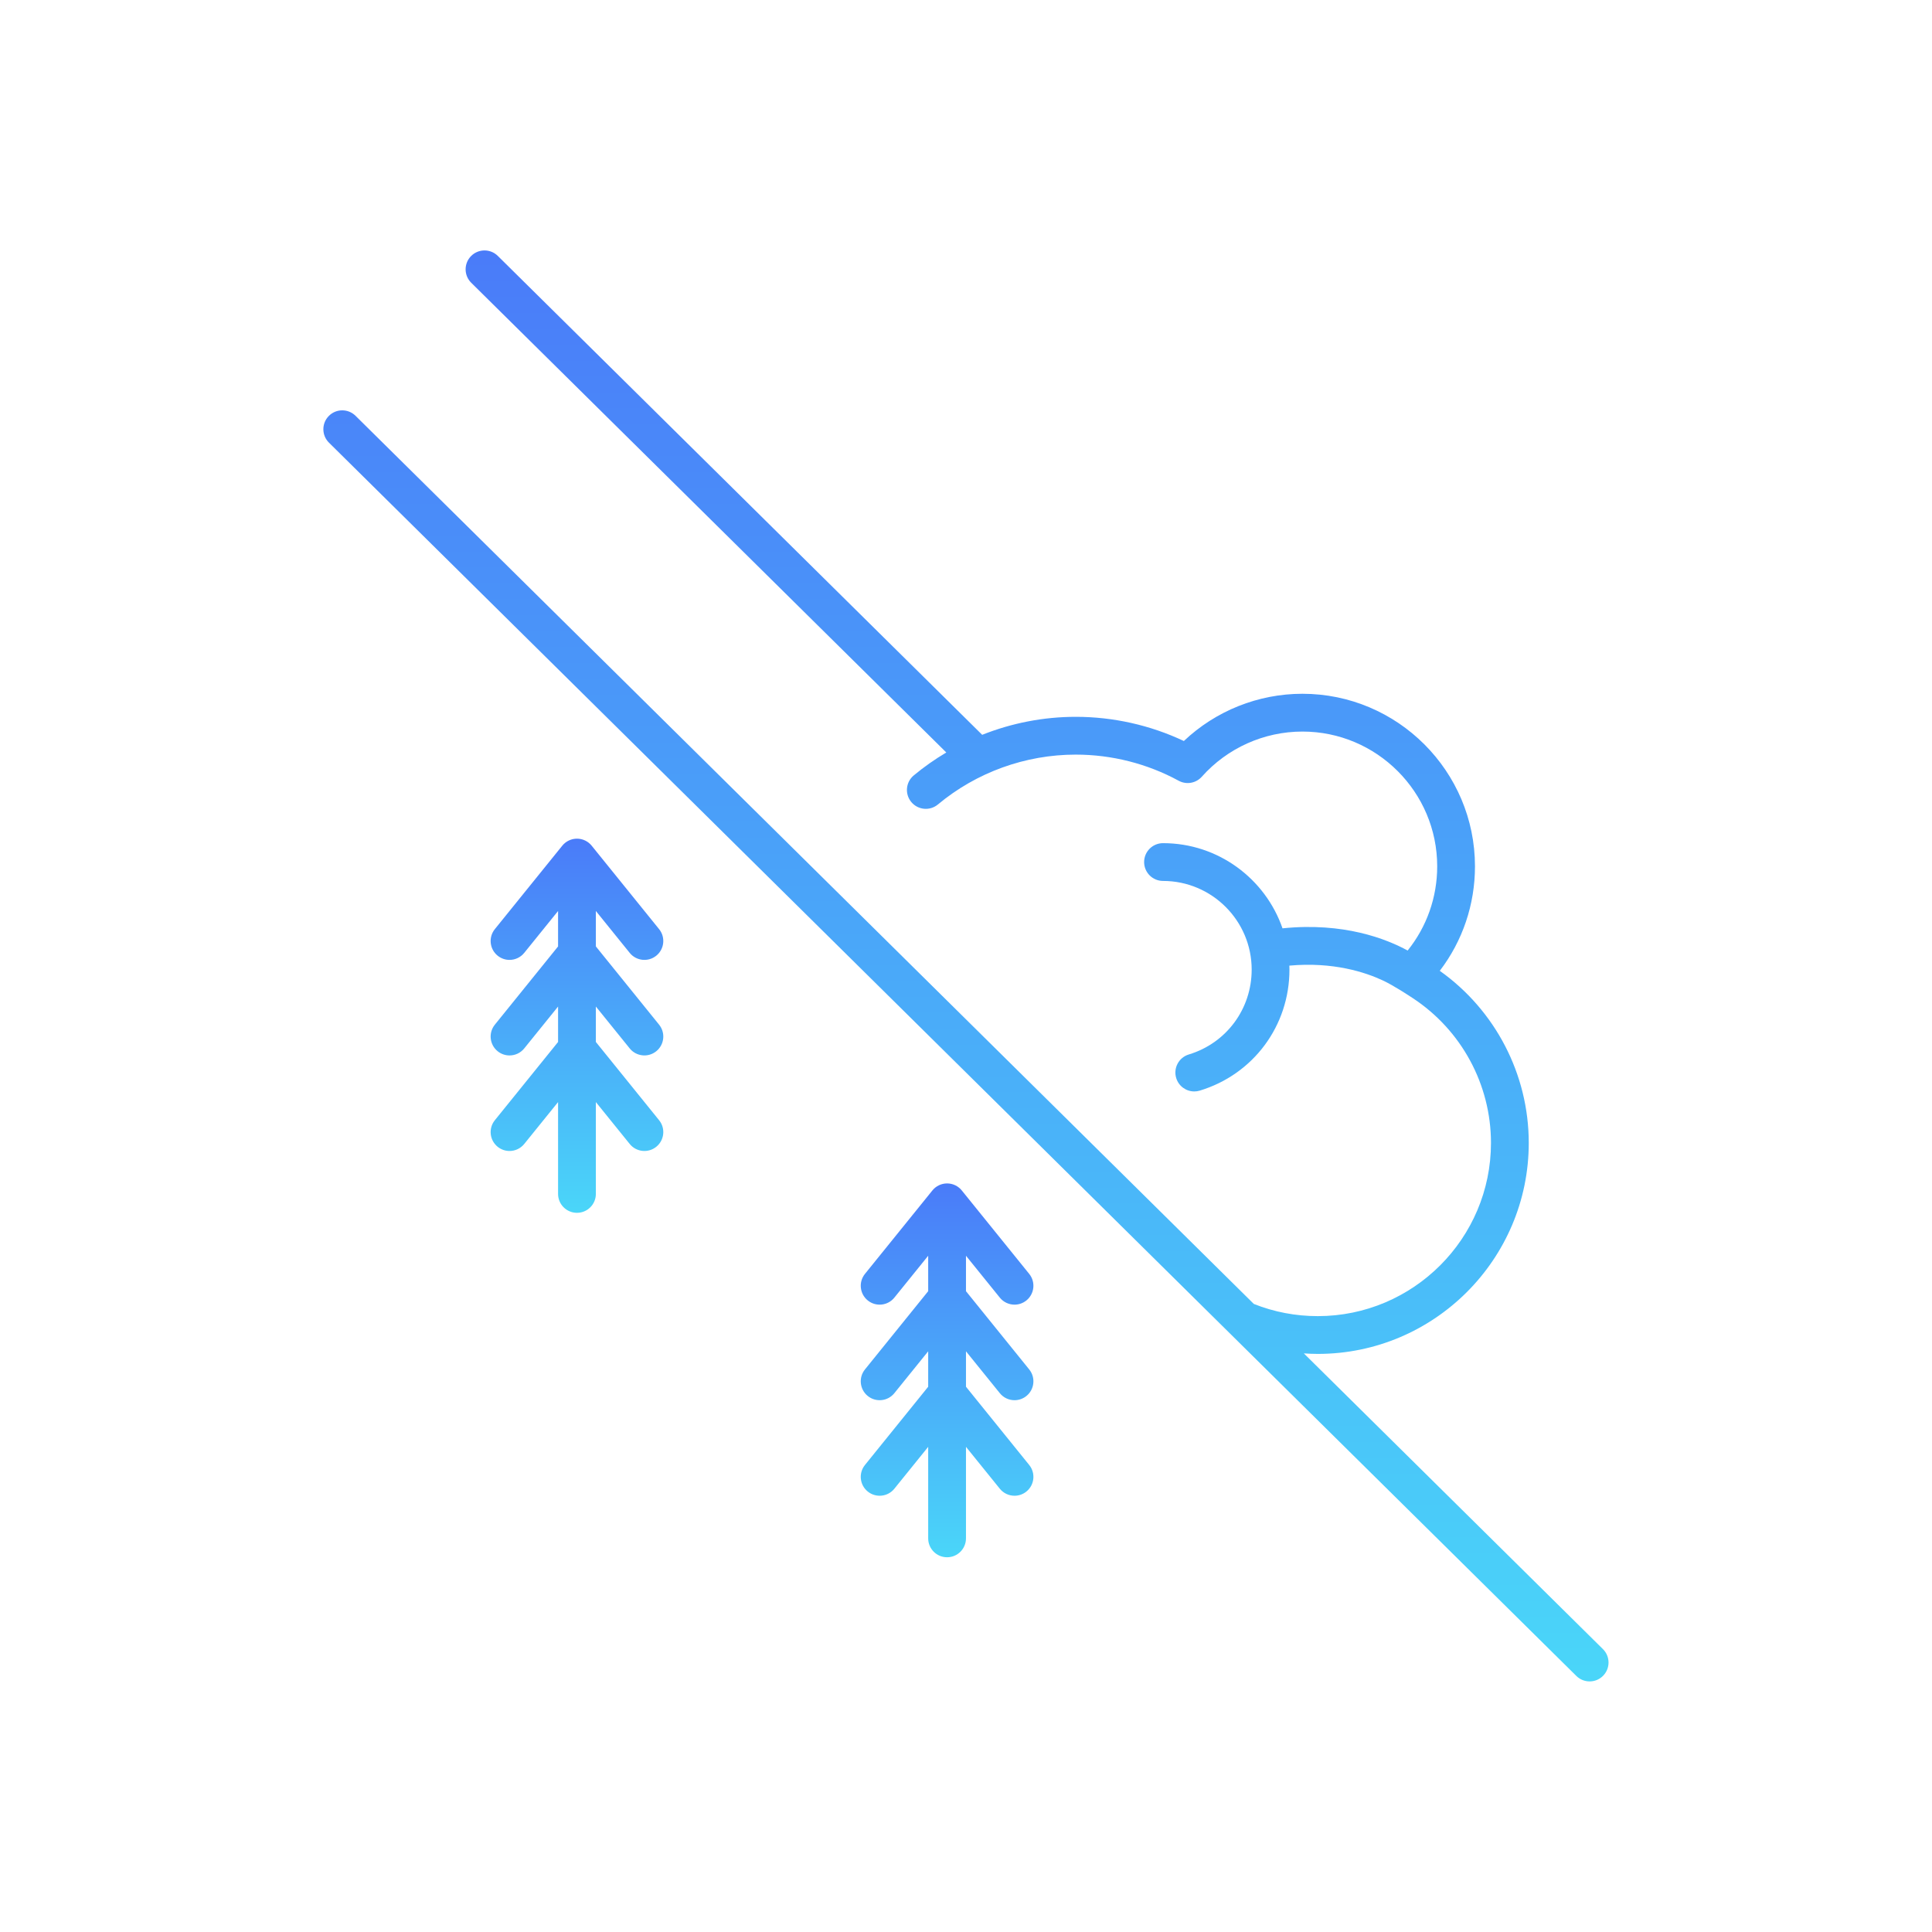 <?xml version="1.0" encoding="UTF-8" standalone="no"?>
<!DOCTYPE svg PUBLIC "-//W3C//DTD SVG 1.1//EN" "http://www.w3.org/Graphics/SVG/1.1/DTD/svg11.dtd">
<svg xmlns="http://www.w3.org/2000/svg" xmlns:xlink="http://www.w3.org/1999/xlink" version="1.1" width="1080" height="1080" viewBox="0 0 1080 1080" xml:space="preserve">
  <desc>Created with Fabric.js 5.2.4</desc>
  <defs>
    <linearGradient id="gradient" x1="0" x2="0" y1="0" y2="1">
      <stop offset="0%" stop-color="#4A7BF9" />
      <stop offset="100%" stop-color="#4AD6F9" />
    </linearGradient>
  </defs>
  <g transform="matrix(1 0 0 1 540 540)" fill="url(#gradient)">
    <g style="" vector-effect="non-scaling-stroke">
      <g transform="matrix(1.76 0 0 1.76 -217.47 33.4)">
        <path style="stroke: none; stroke-width: 1; stroke-dasharray: none; stroke-linecap: butt; stroke-dashoffset: 0; stroke-linejoin: miter; stroke-miterlimit: 4;  fill-rule: nonzero; opacity: 1;" vector-effect="non-scaling-stroke" transform=" translate(-103.7, -246.23)" d="M 120.451 223.086 C 122.533 225.662 126.31 226.065 128.889 223.981 C 131.466 221.898 131.867 218.121 129.784 215.543 L 108.366 189.04 C 107.227 187.631 105.512 186.811 103.699 186.811 C 101.886 186.811 100.172 187.63 99.032 189.04 L 77.614 215.543 C 75.531 218.121 75.932 221.898 78.509 223.981 C 79.619 224.878 80.952 225.314 82.277 225.314 C 84.027 225.314 85.762 224.552 86.947 223.085 L 97.698 209.781 L 97.698 221.036 L 77.615 245.89 C 75.532 248.468 75.933 252.245 78.51 254.328 C 79.62 255.225 80.953 255.661 82.278 255.661 C 84.028 255.661 85.763 254.899 86.948 253.432 L 97.699 240.128 L 97.699 251.383 L 77.615 276.236 C 75.532 278.814 75.933 282.591 78.51 284.674 C 79.62 285.571 80.953 286.007 82.278 286.007 C 84.028 286.007 85.763 285.245 86.948 283.778 L 97.699 270.474 L 97.699 299.647 C 97.699 302.96 100.385 305.647 103.699 305.647 C 107.013 305.647 109.699 302.96 109.699 299.647 L 109.699 270.473 L 120.451 283.777 C 122.533 286.353 126.31 286.756 128.889 284.672 C 131.466 282.589 131.867 278.812 129.784 276.234 L 109.699 251.381 L 109.699 240.126 L 120.451 253.43 C 122.533 256.006 126.31 256.409 128.889 254.325 C 131.466 252.242 131.867 248.465 129.784 245.887 L 109.699 221.034 L 109.699 209.779 L 120.451 223.086 z" stroke-linecap="round" />
      </g>
      <g transform="matrix(1.76 0 0 1.76 -0.03 -0.04)">
        <path style="stroke: none; stroke-width: 1; stroke-dasharray: none; stroke-linecap: butt; stroke-dashoffset: 0; stroke-linejoin: miter; stroke-miterlimit: 4;  fill-rule: nonzero; opacity: 1;" vector-effect="non-scaling-stroke" transform=" translate(-227.25, -227.25)" d="M 429.564 444.234 L 334.575 350.318 C 336.043 350.413 337.516 350.478 338.999 350.478 C 375.948 350.478 406.008 320.418 406.008 283.469 C 406.008 261.633 395.34 241.291 377.747 228.804 C 384.999 219.31 388.926 207.763 388.926 195.616 C 388.926 165.395 364.339 140.809 334.118 140.809 C 320.072 140.809 306.592 146.227 296.461 155.812 C 285.787 150.775 274.011 148.13 262.129 148.13 C 251.888 148.13 241.802 150.109 232.407 153.843 L 78.556 1.733 C 76.2 -0.596 72.401 -0.576 70.071 1.781 C 67.741 4.137 67.763 7.936 70.119 10.266 L 221.012 159.454 C 217.393 161.605 213.925 164.03 210.664 166.748 C 208.119 168.87 207.775 172.653 209.896 175.199 C 212.018 177.744 215.802 178.089 218.347 175.967 C 230.599 165.756 246.148 160.132 262.129 160.132 C 273.551 160.132 284.854 163.001 294.814 168.43 C 297.262 169.765 300.311 169.235 302.166 167.152 C 310.282 158.038 321.929 152.811 334.119 152.811 C 357.723 152.811 376.927 172.014 376.927 195.618 C 376.927 205.461 373.619 214.792 367.542 222.36 C 360.808 218.678 347.25 213.314 327.795 215.31 C 322.349 199.583 307.398 188.255 289.842 188.255 C 286.529 188.255 283.842 190.942 283.842 194.255 C 283.842 197.568 286.529 200.255 289.842 200.255 C 305.369 200.255 318.002 212.888 318.002 228.415 C 318.002 240.921 309.977 251.754 298.032 255.373 C 294.86 256.333 293.068 259.683 294.029 262.854 C 294.814 265.446 297.194 267.116 299.769 267.116 C 300.345 267.116 300.931 267.033 301.51 266.857 C 318.552 261.695 330.001 246.246 330.001 228.415 C 330.001 227.992 329.982 227.574 329.969 227.154 C 343.868 225.906 354.053 229.228 359.745 231.901 C 363.16 233.505 368.086 236.764 369.207 237.502 C 384.601 247.635 394.008 264.894 394.008 283.47 C 394.008 313.802 369.331 338.479 338.999 338.479 C 331.966 338.479 325.133 337.175 318.684 334.607 L 33.373 52.52 C 31.017 50.19 27.217 50.211 24.888 52.568 C 22.558 54.924 22.58 58.723 24.936 61.053 L 421.126 452.767 C 422.296 453.923 423.82 454.5 425.345 454.5 C 426.892 454.5 428.438 453.905 429.612 452.718 C 431.942 450.363 431.921 446.564 429.564 444.234 z" stroke-linecap="round" />
      </g>
      <g transform="matrix(1.76 0 0 1.76 -10.57 226.04)">
        <path style="stroke: none; stroke-width: 1; stroke-dasharray: none; stroke-linecap: butt; stroke-dashoffset: 0; stroke-linejoin: miter; stroke-miterlimit: 4;  fill-rule: nonzero; opacity: 1;" vector-effect="non-scaling-stroke" transform=" translate(-221.25, -355.68)" d="M 237.998 332.581 C 239.185 334.048 240.919 334.81 242.669 334.81 C 243.993 334.81 245.326 334.374 246.437 333.477 C 249.014 331.394 249.415 327.617 247.333 325.039 L 225.915 298.536 C 224.776 297.127 223.061 296.307 221.248 296.307 C 219.435 296.307 217.721 297.126 216.581 298.536 L 195.163 325.039 C 193.08 327.617 193.481 331.394 196.058 333.477 C 198.635 335.56 202.413 335.159 204.496 332.582 L 215.247 319.278 L 215.247 330.533 L 195.163 355.386 C 193.08 357.964 193.481 361.741 196.058 363.824 C 198.635 365.907 202.413 365.506 204.496 362.929 L 215.247 349.625 L 215.247 360.88 L 195.163 385.733 C 193.08 388.311 193.481 392.088 196.058 394.171 C 198.635 396.254 202.413 395.853 204.496 393.276 L 215.247 379.972 L 215.247 409.045 C 215.247 412.358 217.933 415.045 221.247 415.045 C 224.561 415.045 227.247 412.358 227.247 409.045 L 227.247 379.972 L 237.998 393.276 C 239.185 394.743 240.919 395.505 242.669 395.505 C 243.993 395.505 245.326 395.069 246.437 394.172 C 249.014 392.089 249.415 388.312 247.333 385.734 L 227.248 360.881 L 227.248 349.626 L 237.999 362.93 C 239.186 364.397 240.92 365.159 242.67 365.159 C 243.994 365.159 245.327 364.723 246.438 363.826 C 249.015 361.743 249.416 357.966 247.334 355.388 L 227.249 330.535 L 227.249 319.28 L 237.998 332.581 z" stroke-linecap="round" />
      </g>
    </g>
  </g>
</svg>
